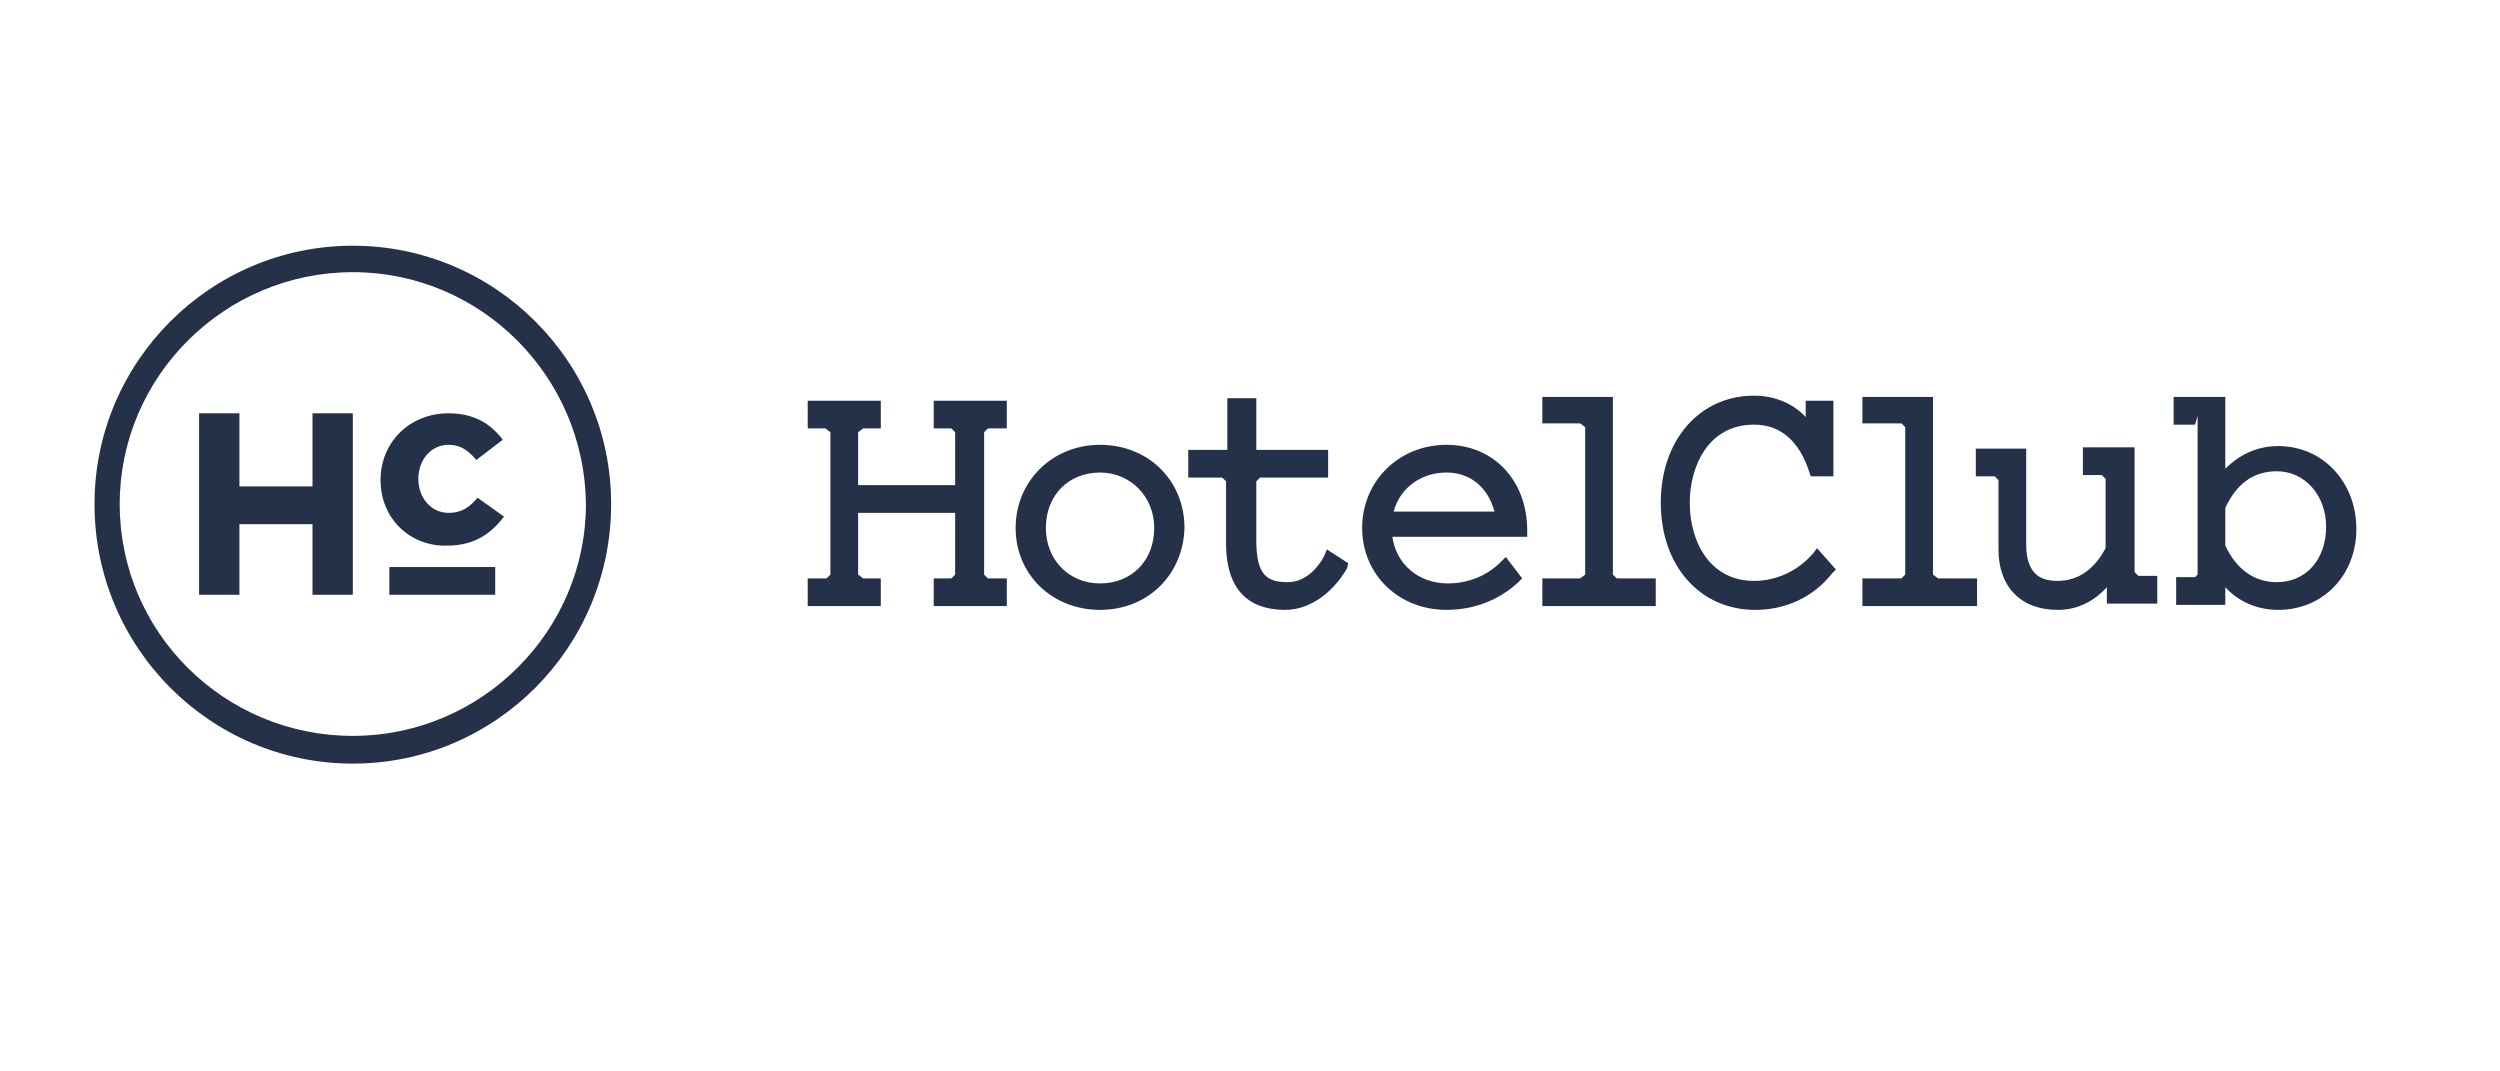 <?xml version="1.0" encoding="utf-8"?>
<!-- Generator: Adobe Illustrator 27.2.0, SVG Export Plug-In . SVG Version: 6.00 Build 0)  -->
<svg version="1.1" id="Layer_1" xmlns="http://www.w3.org/2000/svg" xmlns:xlink="http://www.w3.org/1999/xlink" x="0px" y="0px"
	 width="198.4px" height="85px" viewBox="0 0 198.4 85" style="enable-background:new 0 0 198.4 85;" xml:space="preserve">
<style type="text/css">
	.st0{fill:#253148;}
</style>
<g>
	<polygon class="st0" points="74.1,48.1 74.1,45.9 75.5,45.9 75.8,45.6 75.8,40.7 68.1,40.7 68.1,45.6 68.5,45.9 69.9,45.9 
		69.9,48.1 64.1,48.1 64.1,45.9 65.6,45.9 65.9,45.6 65.9,34.3 65.5,34 64.1,34 64.1,31.8 69.9,31.8 69.9,34 68.5,34 68.1,34.3 
		68.1,38.5 75.8,38.5 75.8,34.3 75.5,34 74.1,34 74.1,31.8 79.9,31.8 79.9,34 78.4,34 78.1,34.3 78.1,45.6 78.4,45.9 79.9,45.9 
		79.9,48.1 	"/>
	<g>
		<path class="st0" d="M87.3,37.5c-2.5,0-4.3,1.8-4.3,4.4c0,2.5,1.8,4.4,4.3,4.4c2.5,0,4.3-1.8,4.3-4.4
			C91.6,39.4,89.7,37.5,87.3,37.5 M87.3,48.4c-3.8,0-6.7-2.8-6.7-6.5c0-3.7,2.9-6.6,6.7-6.6c3.8,0,6.7,2.8,6.7,6.6
			C93.9,45.6,91.1,48.4,87.3,48.4"/>
		<path class="st0" d="M102,48.4c-2.2,0-4.7-0.9-4.7-5.3v-4.9l-0.3-0.3h-2.7v-2.2h3.1v-4.1h2.3v4.1h5.7v2.2h-5.4l-0.3,0.3v4.7
			c0,2.8,0.9,3.3,2.5,3.3c1.5,0,2.5-1.3,2.9-2.1l0.2-0.5l1.7,1.1l-0.1,0.4C106,46.7,104.2,48.4,102,48.4"/>
		<path class="st0" d="M118.6,40.6c-0.5-1.9-1.9-3.1-3.8-3.1c-2,0-3.7,1.2-4.2,3.1H118.6z M114.8,48.4c-3.8,0-6.7-2.8-6.7-6.5
			c0-3.7,2.9-6.6,6.7-6.6c3.7,0,6.4,2.8,6.4,6.8v0.5h-10.7c0.3,2.2,2.1,3.7,4.4,3.7c1.6,0,3.1-0.6,4.2-1.7l0.4-0.4l1.3,1.7l-0.3,0.3
			C119,47.6,117,48.4,114.8,48.4"/>
	</g>
	<polygon class="st0" points="122.4,48.1 122.4,45.9 125.4,45.9 125.8,45.6 125.8,33.9 125.4,33.6 122.4,33.6 122.4,31.5 128,31.5 
		128,45.6 128.3,45.9 131.4,45.9 131.4,48.1 	"/>
	<polygon class="st0" points="147.8,48.1 147.8,45.9 150.9,45.9 151.2,45.6 151.2,33.9 150.9,33.6 147.8,33.6 147.8,31.5 
		153.4,31.5 153.4,45.6 153.8,45.9 156.9,45.9 156.9,48.1 	"/>
	<g>
		<path class="st0" d="M139.3,48.4c-4.4,0-7.5-3.5-7.5-8.5s3.1-8.5,7.4-8.5c1.6,0,3.1,0.6,4.1,1.7v-1.3h2.2v6h-1.8l-0.1-0.3
			c-0.8-2.5-2.3-3.8-4.4-3.8c-3.7,0-5.1,3.4-5.1,6.2c0,3.1,1.6,6.2,5.1,6.2c1.8,0,3.5-0.8,4.7-2.2l0.3-0.4l1.5,1.7l-0.3,0.3
			C143.9,47.4,141.7,48.4,139.3,48.4"/>
		<path class="st0" d="M163.3,48.4c-2.9,0-4.7-1.8-4.7-4.8v-5.5l-0.3-0.3h-1.5v-2.2h4v7.6c0,2.6,1.4,2.9,2.5,2.9
			c1.6,0,2.9-0.9,3.8-2.6v-5.5l-0.3-0.3h-1.5v-2.2h4.1v9.9l0.3,0.3h1.5v2.2h-4v-1.3C166.2,47.7,164.9,48.4,163.3,48.4"/>
		<path class="st0" d="M176.6,43.3c0.9,1.9,2.3,2.9,4.1,2.9c2.3,0,3.9-1.8,3.9-4.4c0-2.5-1.7-4.4-3.9-4.4c-1.9,0-3.2,1-4.1,2.9V43.3
			z M180.8,48.4c-1.6,0-3.1-0.6-4.2-1.8v1.4h-3.9v-2.2h1.5l0.2-0.2V33l-0.2,0.7h-1.7v-2.2h4.1v5.7c1.1-1.1,2.5-1.8,4.2-1.8
			c3.5,0,6.2,2.8,6.2,6.6C187,45.6,184.4,48.4,180.8,48.4"/>
		<path class="st0" d="M28,21.6C17.8,21.6,9.5,29.9,9.5,40c0,10.2,8.3,18.4,18.5,18.4c10.2,0,18.5-8.3,18.5-18.4
			C46.4,29.9,38.2,21.6,28,21.6 M28,60.6C16.7,60.6,7.5,51.4,7.5,40c0-11.3,9.2-20.5,20.5-20.5c11.3,0,20.5,9.2,20.5,20.5
			C48.5,51.4,39.3,60.6,28,60.6"/>
	</g>
	<polygon class="st0" points="24.8,47.2 24.8,41.6 19,41.6 19,47.2 15.8,47.2 15.8,32.8 19,32.8 19,38.6 24.8,38.6 24.8,32.8 
		28,32.8 28,47.2 	"/>
	<g>
		<path class="st0" d="M30.2,38.1L30.2,38.1c0-3,2.3-5.3,5.4-5.3c2.1,0,3.4,0.9,4.3,2.1l-2.1,1.6c-0.6-0.7-1.2-1.2-2.2-1.2
			c-1.4,0-2.4,1.2-2.4,2.7v0c0,1.5,1,2.7,2.4,2.7c1.1,0,1.7-0.5,2.3-1.2l2.1,1.5c-1,1.3-2.3,2.3-4.5,2.3
			C32.6,43.4,30.2,41.2,30.2,38.1"/>
	</g>
	<rect x="30.9" y="45" class="st0" width="8.4" height="2.2"/>
</g>
</svg>
